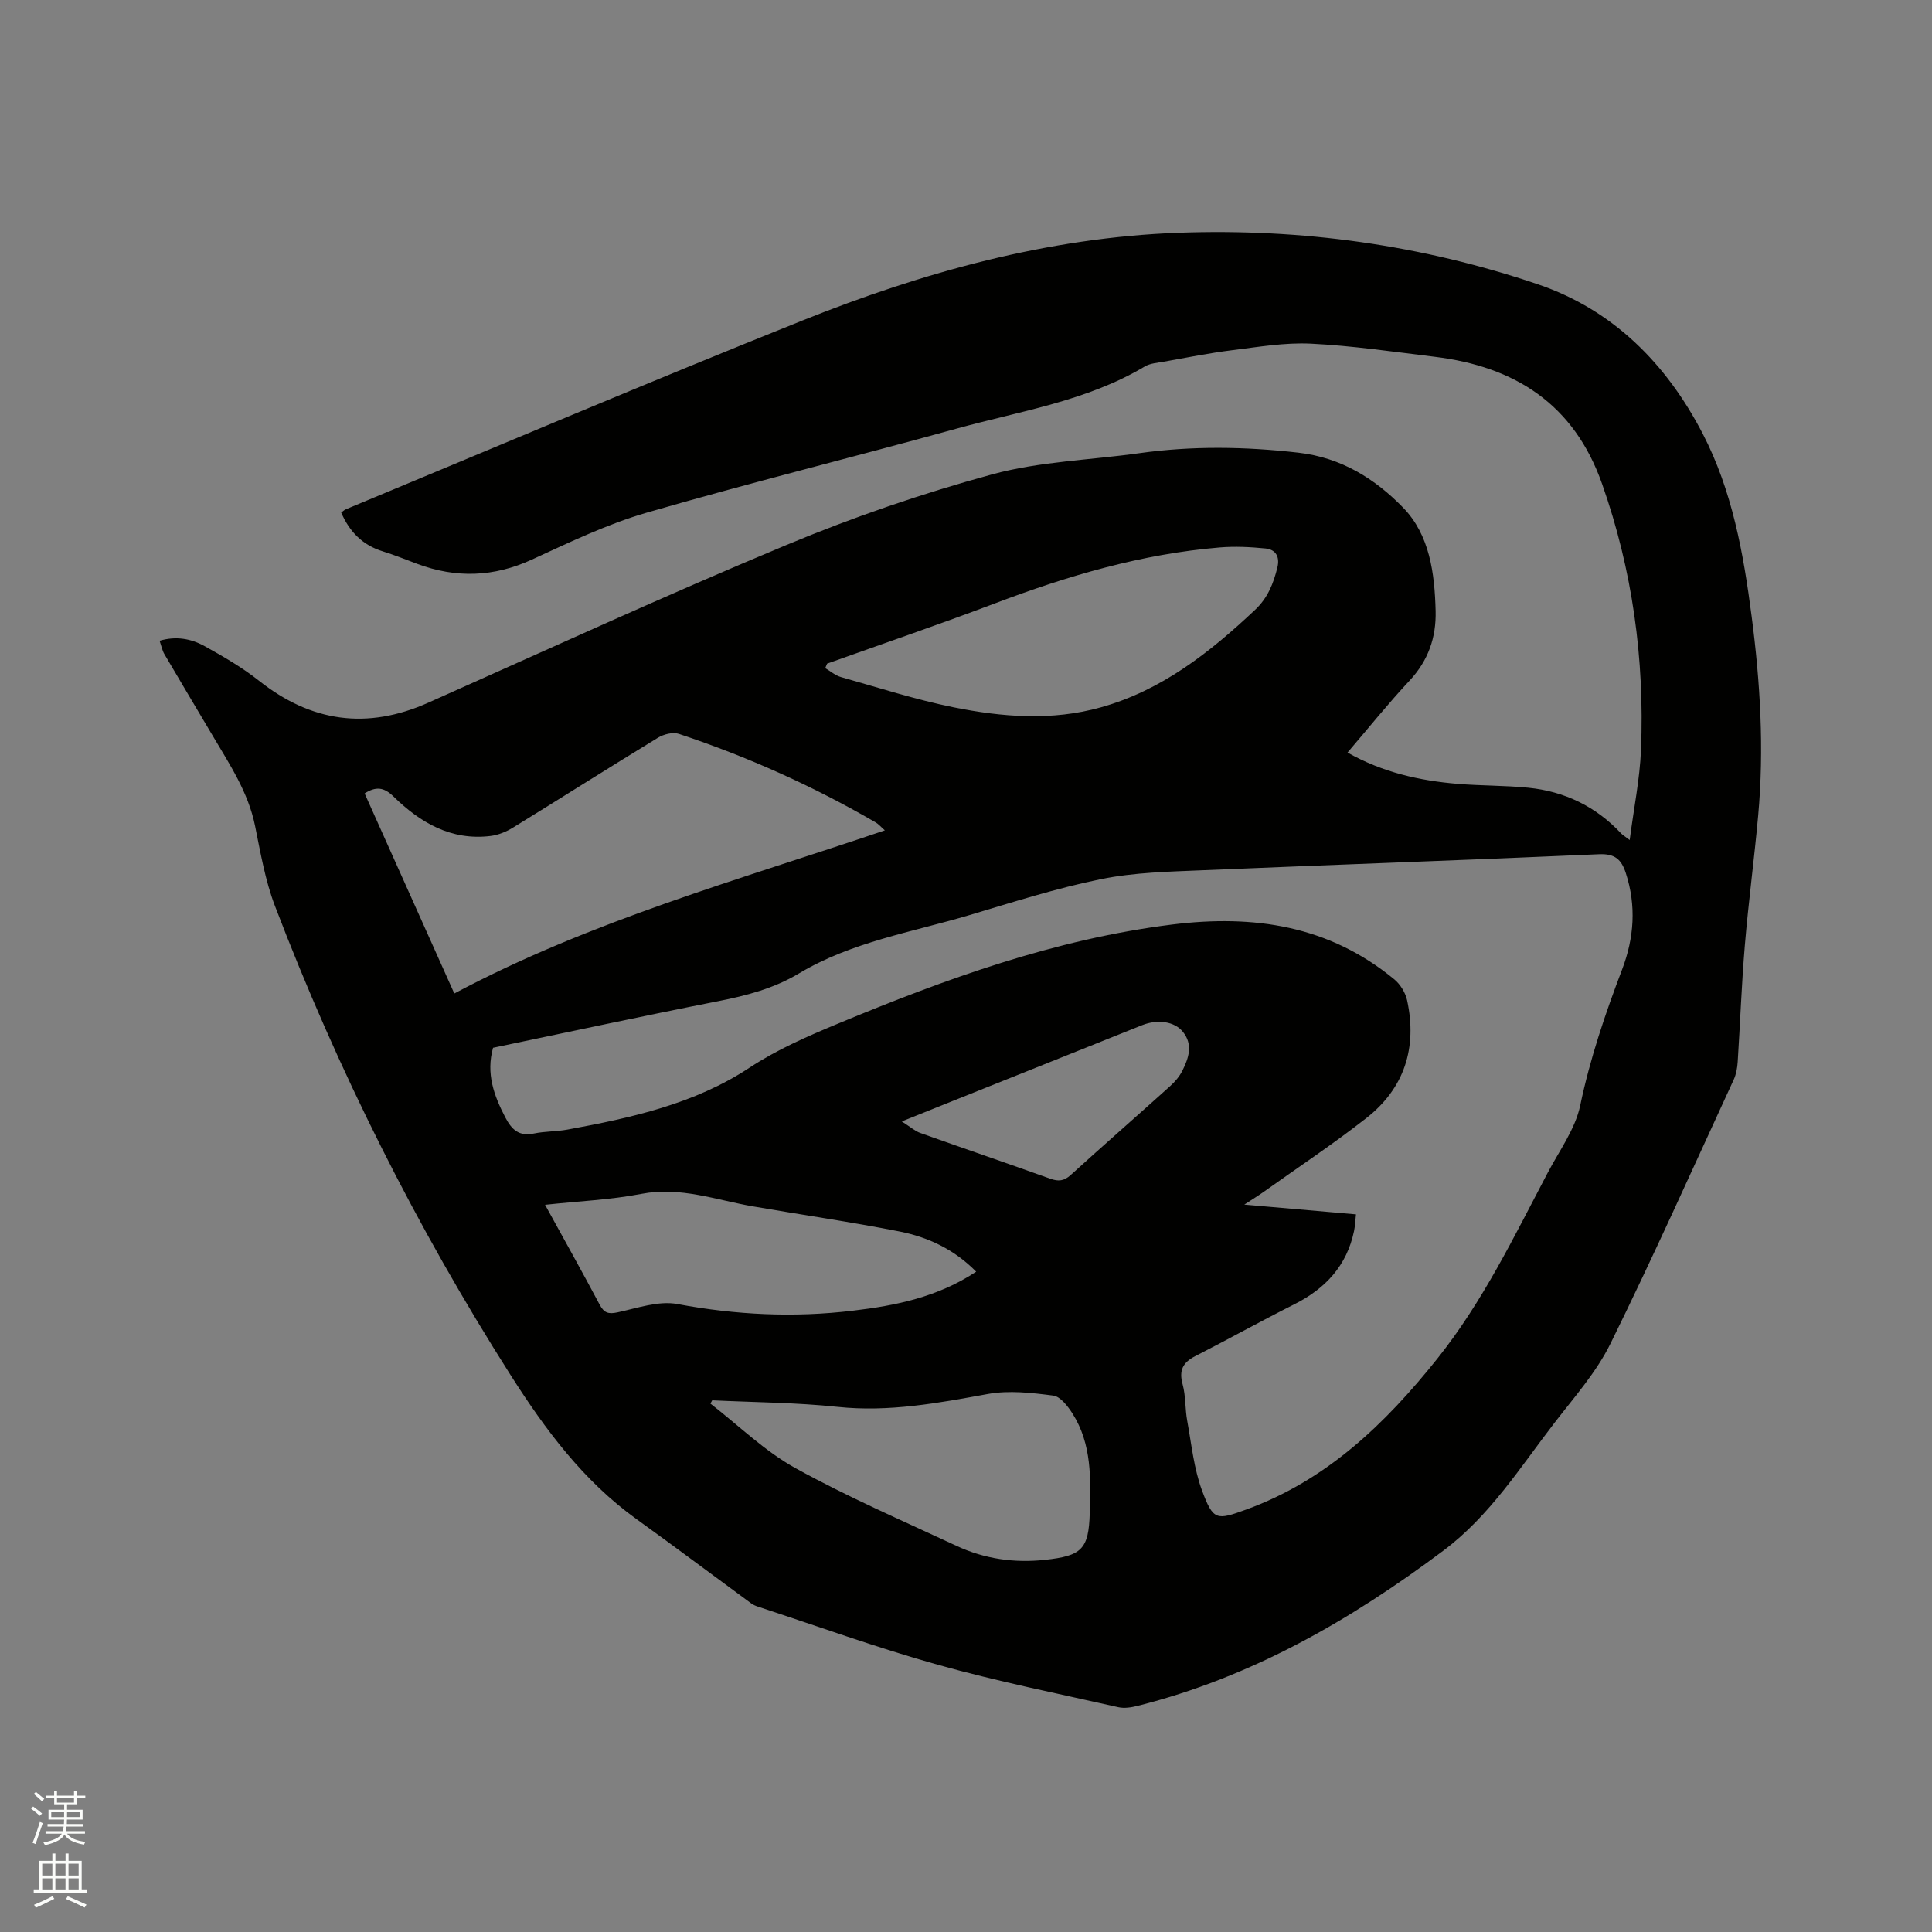 <svg enable-background="new 0 0 400 400" viewBox="0 0 400 400" xmlns="http://www.w3.org/2000/svg"><rect x="0" y="0" width="400" height="400" fill="#808080" stroke="none"/><path d="m6.44 374.46.42-.45c.65.47 1.27.95 1.85 1.44l-.45.49c-.65-.56-1.25-1.06-1.82-1.48m.93 7.33-.63-.26c.55-1.36 1.05-2.8 1.52-4.33.19.1.38.19.59.27-.46 1.29-.95 2.73-1.48 4.32m-.38-10.38.44-.42c.43.34 1.01.82 1.74 1.44l-.49.49c-.53-.51-1.09-1.01-1.69-1.51m2.5.35h1.72v-1.04h.59v1.04h3.52v-1.04h.59v1.04h1.75v.53h-1.75v1.42h-2.03v.97h3.22v2.03h-3.24c0 .35-.01.66-.03.93h3.32v.53h-3.37c-.03.27-.08.58-.15.94h3.96v.53h-3.71c.67.92 1.93 1.48 3.79 1.68-.13.24-.23.44-.29.59-2.13-.38-3.48-1.08-4.04-2.12-.43.97-1.77 1.72-4.03 2.23-.09-.19-.2-.37-.33-.55 2.1-.42 3.37-1.03 3.81-1.83h-3.36v-.53h3.58c.08-.29.13-.61.16-.94h-3.33v-.53h3.39c.02-.27.04-.58.04-.93h-3.23v-2.03h3.25v-.97h-2.07v-1.42h-1.73zm1.12 3.44v1h2.65c.01-.3.02-.44.01-.4v-.25-.35zm1.19-2h3.52v-.91h-3.52zm4.71 2h-2.63v.59c0 .15-.01.28-.01.4h2.64z" fill="#fbfcfa"/><path d="m13.56 383.74h.63v1.52h2.72v6.07h1.13v.6h-11.06v-.6h1.13v-6.07h2.73v-1.52h.63v1.52h2.1v-1.52zm-2.69 8.83.38.56c-1.24.63-2.53 1.25-3.85 1.85-.1-.21-.21-.42-.34-.63 1.36-.55 2.63-1.15 3.81-1.78m-2.13-4.27h2.1v-2.45h-2.1zm0 3.04h2.1v-2.46h-2.1zm2.72-3.04h2.1v-2.45h-2.1zm0 3.04h2.1v-2.46h-2.1zm6.07 3.6c-1.41-.71-2.7-1.3-3.86-1.78l.35-.56c1.45.62 2.75 1.19 3.88 1.72zm-1.25-9.09h-2.1v2.45h2.1zm-2.09 5.49h2.1v-2.46h-2.1z" fill="#fbfcfa"/><path d="m33.04 132.66c3.46-1.02 6.58-.41 9.35 1.13 3.87 2.15 7.76 4.4 11.22 7.14 10.85 8.59 22.4 10.2 35.07 4.55 24.66-10.98 49.2-22.26 74.12-32.64 13.84-5.77 28.13-10.68 42.59-14.62 9.83-2.68 20.3-2.96 30.47-4.39 10.98-1.54 21.9-1.37 32.94-.11 8.95 1.02 15.93 5.45 21.71 11.39 5.5 5.65 6.52 13.59 6.72 21.36.14 5.53-1.53 10.3-5.4 14.45-4.4 4.71-8.45 9.76-12.84 14.89 7.26 4.1 14.9 5.82 22.82 6.48 4.85.4 9.75.32 14.59.8 7.54.75 14.02 3.89 19.24 9.47.27.28.62.48 1.77 1.36.86-6.66 2.1-12.65 2.34-18.69.75-18.8-1.76-37.16-8.04-55-5.82-16.56-18.04-24.35-34.73-26.37-8.52-1.03-17.04-2.29-25.59-2.71-5.41-.26-10.9.69-16.31 1.36-4.73.59-9.41 1.53-14.1 2.37-1.35.24-2.85.33-3.97 1-12.07 7.19-25.85 9.23-39.06 12.89-21.32 5.9-42.81 11.21-64.06 17.37-8.17 2.37-15.99 6.14-23.76 9.71-7.89 3.63-15.69 3.89-23.72.9-2.38-.89-4.74-1.85-7.16-2.6-4.14-1.28-6.86-4-8.61-8.03.33-.24.63-.54.99-.69 31.48-13.06 62.84-26.39 94.48-39.06 24.98-10 50.84-17.19 77.91-18.18 25.4-.93 50.44 2.53 74.49 10.71 15.4 5.25 26.49 16.36 34.01 30.88 6.15 11.88 8.44 24.79 10.14 37.85 1.79 13.7 2.6 27.45 1.35 41.24-.81 8.96-2.01 17.89-2.76 26.85-.68 8.03-.96 16.09-1.48 24.13-.08 1.24-.31 2.55-.82 3.67-8.42 18.26-16.63 36.63-25.52 54.66-2.91 5.9-7.45 11.04-11.52 16.31-7.17 9.29-13.44 19.33-23.06 26.54-19.24 14.41-39.76 26.23-63.29 32.14-1.3.33-2.78.57-4.05.28-12.48-2.82-25.06-5.34-37.37-8.79-12.52-3.5-24.78-7.95-37.15-12-.49-.16-1-.37-1.42-.67-7.94-5.82-15.81-11.73-23.8-17.48-10.99-7.91-18.87-18.52-26.01-29.74-19.55-30.74-35.82-63.17-48.83-97.19-2.02-5.29-2.99-11.02-4.13-16.62-1.41-6.94-5.24-12.67-8.73-18.58-3.34-5.65-6.72-11.28-10.03-16.94-.46-.78-.63-1.73-1-2.78zm247.7 118.76c-.16 1.4-.19 2.44-.4 3.45-1.5 7.19-5.93 11.93-12.37 15.17-6.9 3.47-13.65 7.23-20.52 10.74-2.56 1.31-3.4 2.95-2.6 5.84.66 2.42.49 5.06.95 7.55.89 4.86 1.38 9.91 3.09 14.49 2.3 6.18 3 6.1 9.08 3.89 16.68-6.05 28.84-17.76 39.64-31.29 9.4-11.78 15.87-25.26 22.83-38.46 2.41-4.58 5.7-9.04 6.73-13.94 2.03-9.71 5.17-18.96 8.68-28.17 2.47-6.5 2.96-13.16.76-19.92-.92-2.82-2.24-4.06-5.57-3.91-27.31 1.22-54.63 2.15-81.94 3.31-7.06.3-14.24.44-21.12 1.84-9.21 1.87-18.23 4.76-27.26 7.45-11.93 3.55-24.41 5.55-35.33 12.09-5.16 3.09-10.82 4.58-16.69 5.73-15.57 3.06-31.08 6.41-46.62 9.65-1.48 5.33.18 9.89 2.54 14.42 1.32 2.53 2.84 3.97 5.91 3.33 2.27-.47 4.65-.39 6.93-.81 13.18-2.41 26.32-5.31 37.64-12.77 5.84-3.84 12.02-6.52 18.35-9.15 22.34-9.28 44.94-17.5 69.19-20.53 16.97-2.12 32.53.21 46.03 11.34 1.25 1.03 2.32 2.77 2.66 4.36 2.11 9.78-.54 18.19-8.46 24.38-6.92 5.41-14.25 10.28-21.41 15.38-.99.7-2.03 1.33-3.84 2.52 8.17.72 15.4 1.35 23.12 2.02zm-97.54-79.5c-.83-.73-1.3-1.3-1.9-1.65-12.95-7.52-26.55-13.62-40.75-18.33-1.24-.41-3.14.07-4.33.8-10.04 6.12-19.97 12.43-29.98 18.59-1.39.86-3.05 1.55-4.66 1.75-8.19 1.01-14.59-2.77-20.14-8.2-1.98-1.94-3.65-2.07-5.95-.61 6.13 13.67 12.22 27.27 18.57 41.42 28.31-15.06 58.87-23.51 89.14-33.77zm-11.96-34.52c-.13.31-.26.62-.38.93 1.08.63 2.08 1.52 3.25 1.85 7.73 2.18 15.42 4.66 23.28 6.25 10.11 2.04 20.39 2.86 30.55.01 12.62-3.53 22.54-11.37 31.89-20.16 2.65-2.49 3.82-5.47 4.64-8.8.54-2.22-.34-3.72-2.48-3.93-3.13-.31-6.33-.47-9.45-.21-16.18 1.34-31.56 5.89-46.67 11.63-11.48 4.34-23.09 8.3-34.63 12.43zm-23.78 152.52c-.13.23-.25.45-.38.68 5.82 4.5 11.2 9.81 17.56 13.33 10.8 5.98 22.2 10.9 33.41 16.13 5.77 2.69 11.93 3.58 18.28 2.89 7.61-.83 9.07-2.15 9.29-9.66.21-7.07.46-14.29-3.57-20.63-.97-1.52-2.51-3.53-3.99-3.72-4.46-.58-9.16-1.12-13.52-.33-10.32 1.88-20.5 3.79-31.12 2.67-8.59-.91-17.3-.94-25.96-1.36zm54.65-26.63c-4.61-4.68-10.01-7.16-15.85-8.32-10.07-1.99-20.23-3.45-30.35-5.2-7.65-1.32-15.04-4.15-23.13-2.59-6.37 1.23-12.94 1.5-19.93 2.26 3.94 7.17 7.7 13.88 11.3 20.67.93 1.75 1.83 2 3.74 1.59 4.09-.88 8.48-2.44 12.37-1.71 12.1 2.26 24.15 2.84 36.33 1.37 8.88-1.05 17.54-2.8 25.52-8.07zm-15.41-31.11c1.77 1.12 2.72 1.99 3.84 2.39 8.96 3.19 17.96 6.26 26.91 9.47 1.68.6 2.84.49 4.22-.76 6.81-6.19 13.75-12.25 20.59-18.41 1-.9 1.94-2 2.54-3.2 1.3-2.61 2.25-5.38.11-8.04-1.72-2.15-5.22-2.67-8.47-1.37-12.66 5.05-25.3 10.12-37.96 15.19-3.59 1.44-7.18 2.88-11.78 4.73z" fill="#010100"/></svg>